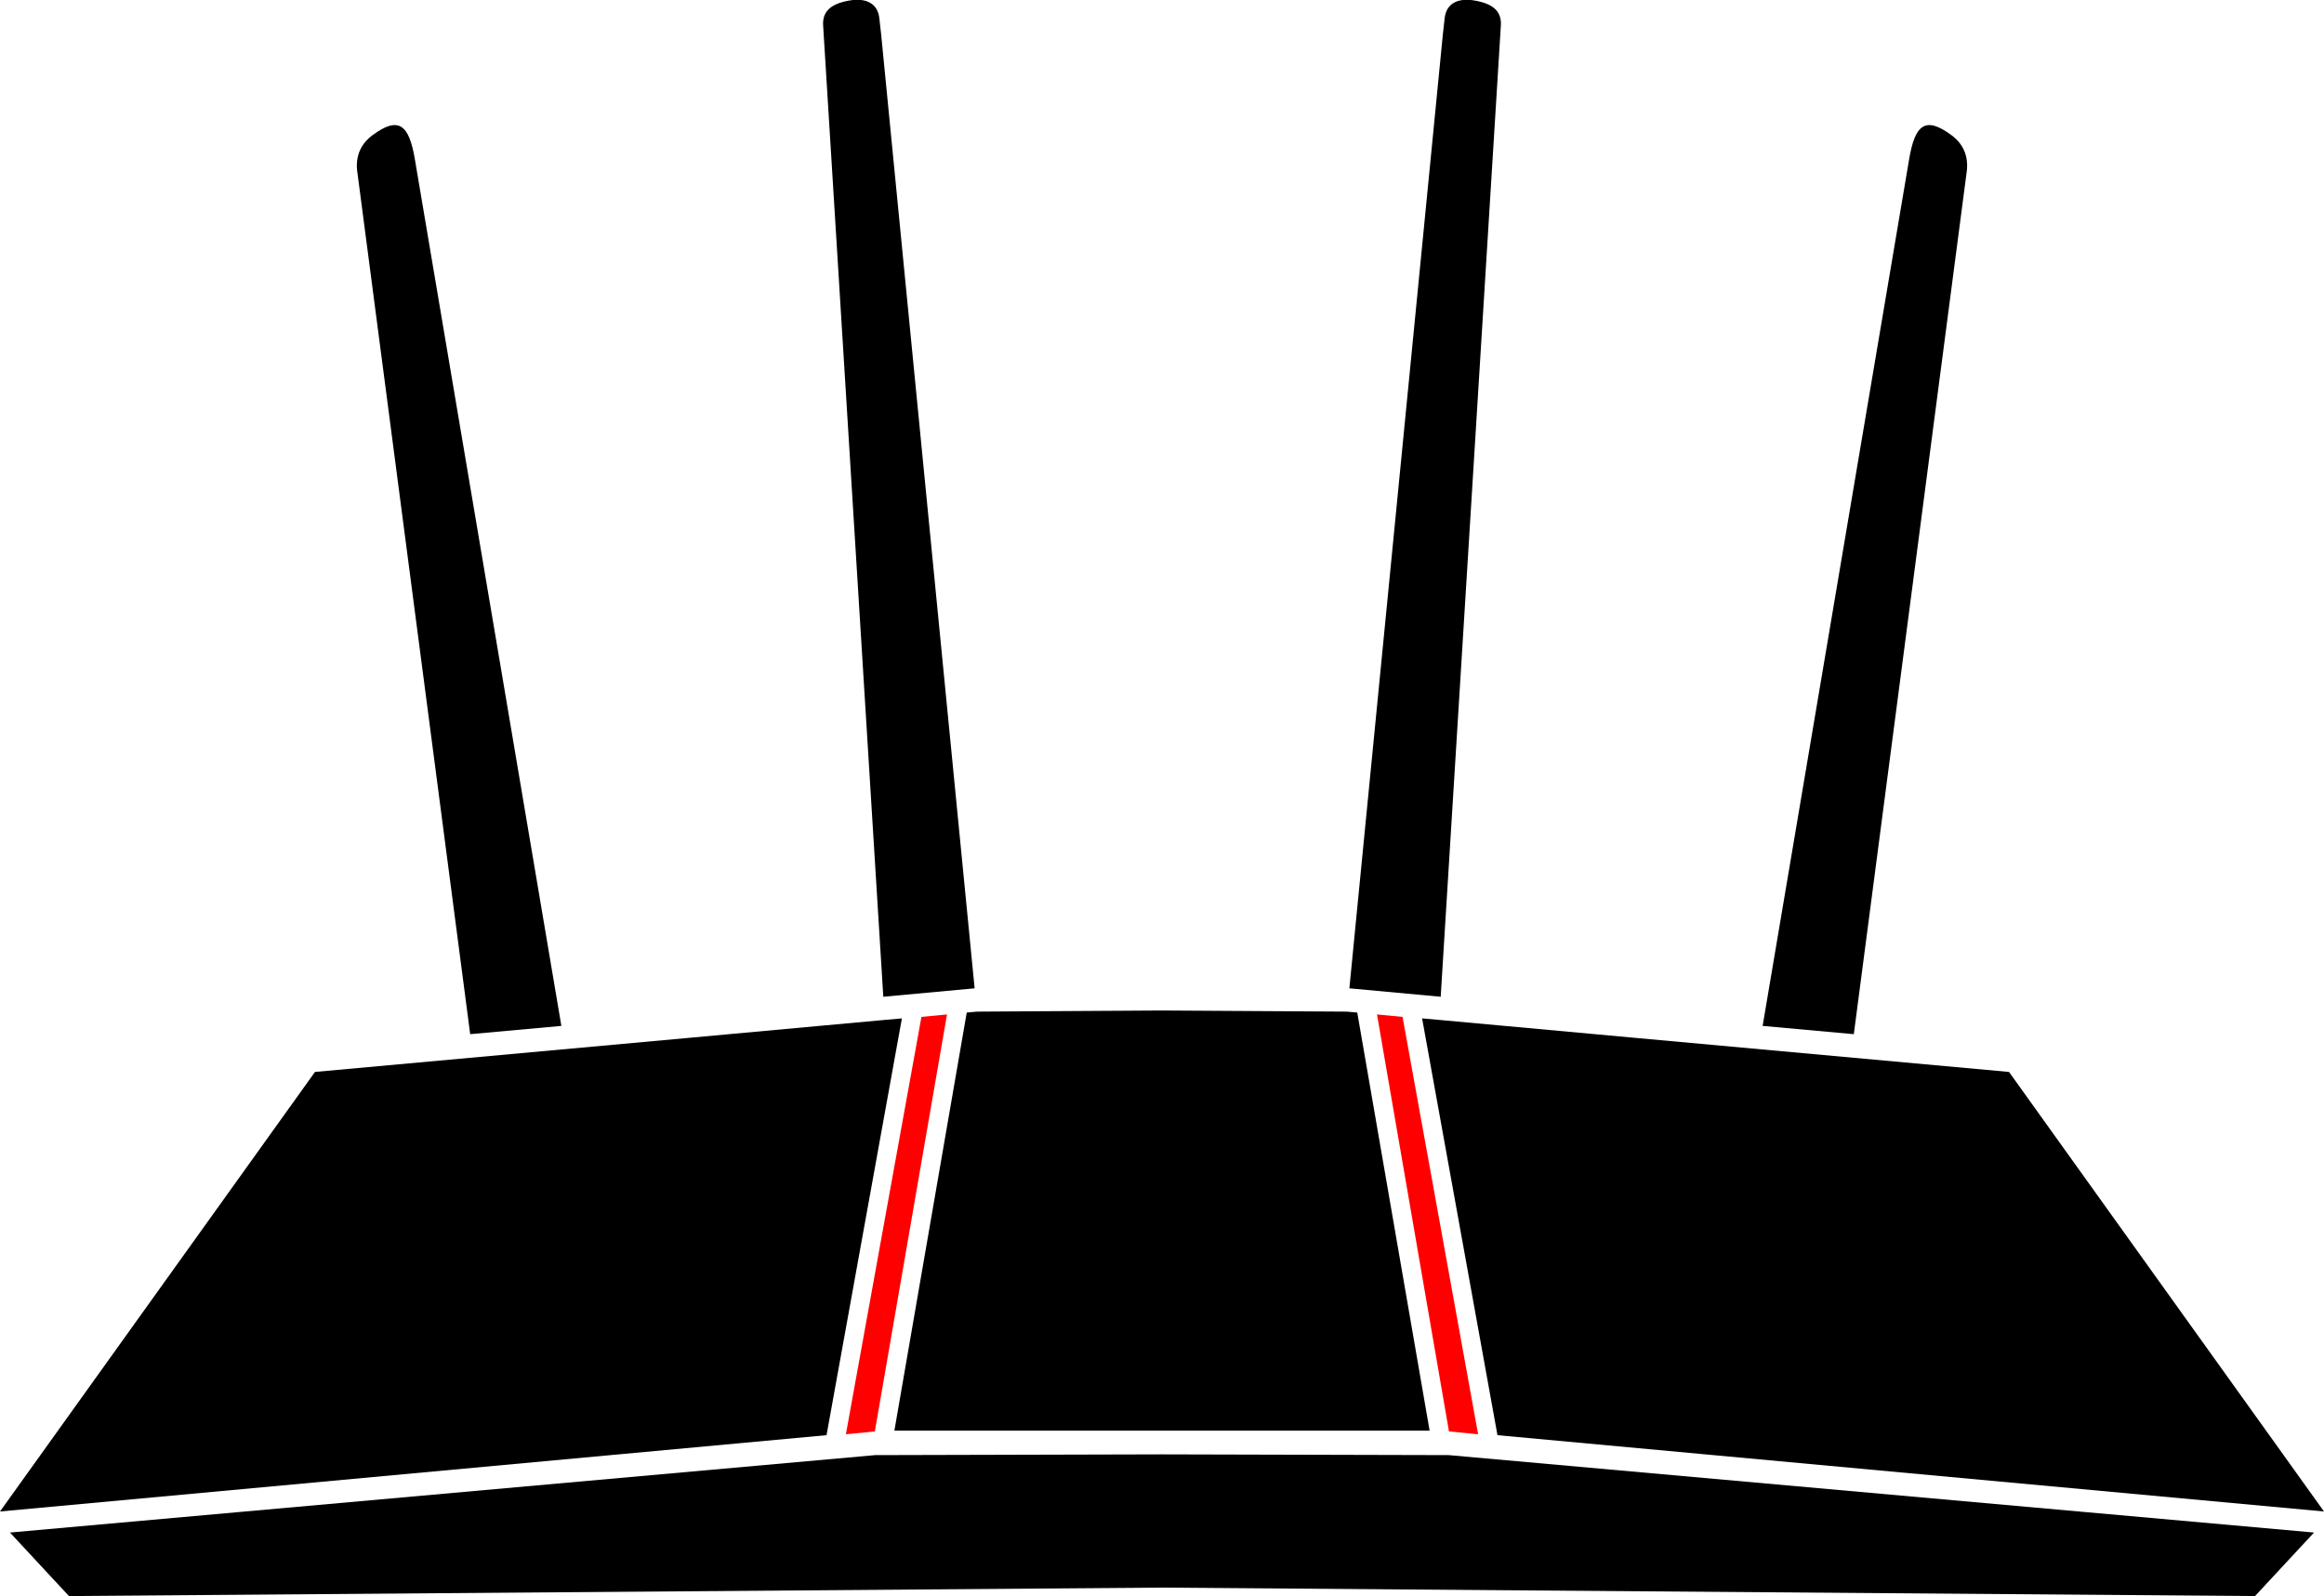 <?xml version="1.0" encoding="UTF-8"?>
<!DOCTYPE svg PUBLIC "-//W3C//DTD SVG 1.1//EN" "http://www.w3.org/Graphics/SVG/1.1/DTD/svg11.dtd">
<!-- Creator: CorelDRAW 2020 (64-Bit) -->
<svg xmlns="http://www.w3.org/2000/svg" xml:space="preserve" width="7.832mm" height="5.38mm" version="1.1" style="shape-rendering:geometricPrecision; text-rendering:geometricPrecision; image-rendering:optimizeQuality; fill-rule:evenodd; clip-rule:evenodd"
viewBox="0 0 123.66 84.94"
 xmlns:xlink="http://www.w3.org/1999/xlink"
 xmlns:xodm="http://www.corel.com/coreldraw/odm/2003">
 <defs>
  <style type="text/css">
   <![CDATA[
    .fil0 {fill:black}
    .fil1 {fill:red}
   ]]>
  </style>
 </defs>
 <g id="Слой_x0020_1">
  <g id="_2166751251184">
   <path class="fil0" d="M61.83 53.77l0 22.36 -14.24 0 3.85 -22.25 0.55 -0.05 9.83 -0.06zm0 0l0 22.36 14.24 0 -3.85 -22.25 -0.55 -0.05 -9.83 -0.06zm0 30.71l58.16 0.45 3.14 -3.38 -46.04 -4.12 -15.26 -0.04 -15.26 0.04 -46.04 4.12 3.14 3.38 58.16 -0.45zm17.86 -8.11l43.97 4.06 -16.76 -23.39 -20.07 -1.83 -10.26 -0.94 0 0 -0.9 -0.08 4.01 22.18zm18.95 -21.33l6.02 -45.99c0.07,-0.74 -0.18,-1.38 -0.81,-1.85 -1.41,-1.05 -1.96,-0.57 -2.27,1.3l-7.79 46.09 4.85 0.44zm-21.98 -2.01l3.2 -51.66c0.05,-0.74 -0.37,-1.16 -1.37,-1.34 -0.88,-0.16 -1.53,0.12 -1.62,0.94l-0.1 0.9 -4.97 50.72 4.87 0.45zm-32.69 23.34l-43.97 4.06 16.76 -23.39 20.07 -1.83 10.26 -0.94 0 0 0.9 -0.08 -4.01 22.18zm-18.95 -21.33l-6.02 -45.99c-0.07,-0.74 0.18,-1.38 0.81,-1.85 1.41,-1.05 1.96,-0.57 2.27,1.3l7.79 46.09 -4.85 0.44zm21.98 -2.01l-3.2 -51.66c-0.05,-0.74 0.37,-1.16 1.37,-1.34 0.88,-0.16 1.53,0.12 1.62,0.94l0.1 0.9 4.97 50.72 -4.87 0.45z"/>
   <polygon class="fil1" points="50.39,53.98 49.03,54.11 45.01,76.32 46.55,76.17 "/>
   <polygon class="fil1" points="73.27,53.98 74.63,54.11 78.65,76.32 77.1,76.17 "/>
  </g>
 </g>
</svg>

